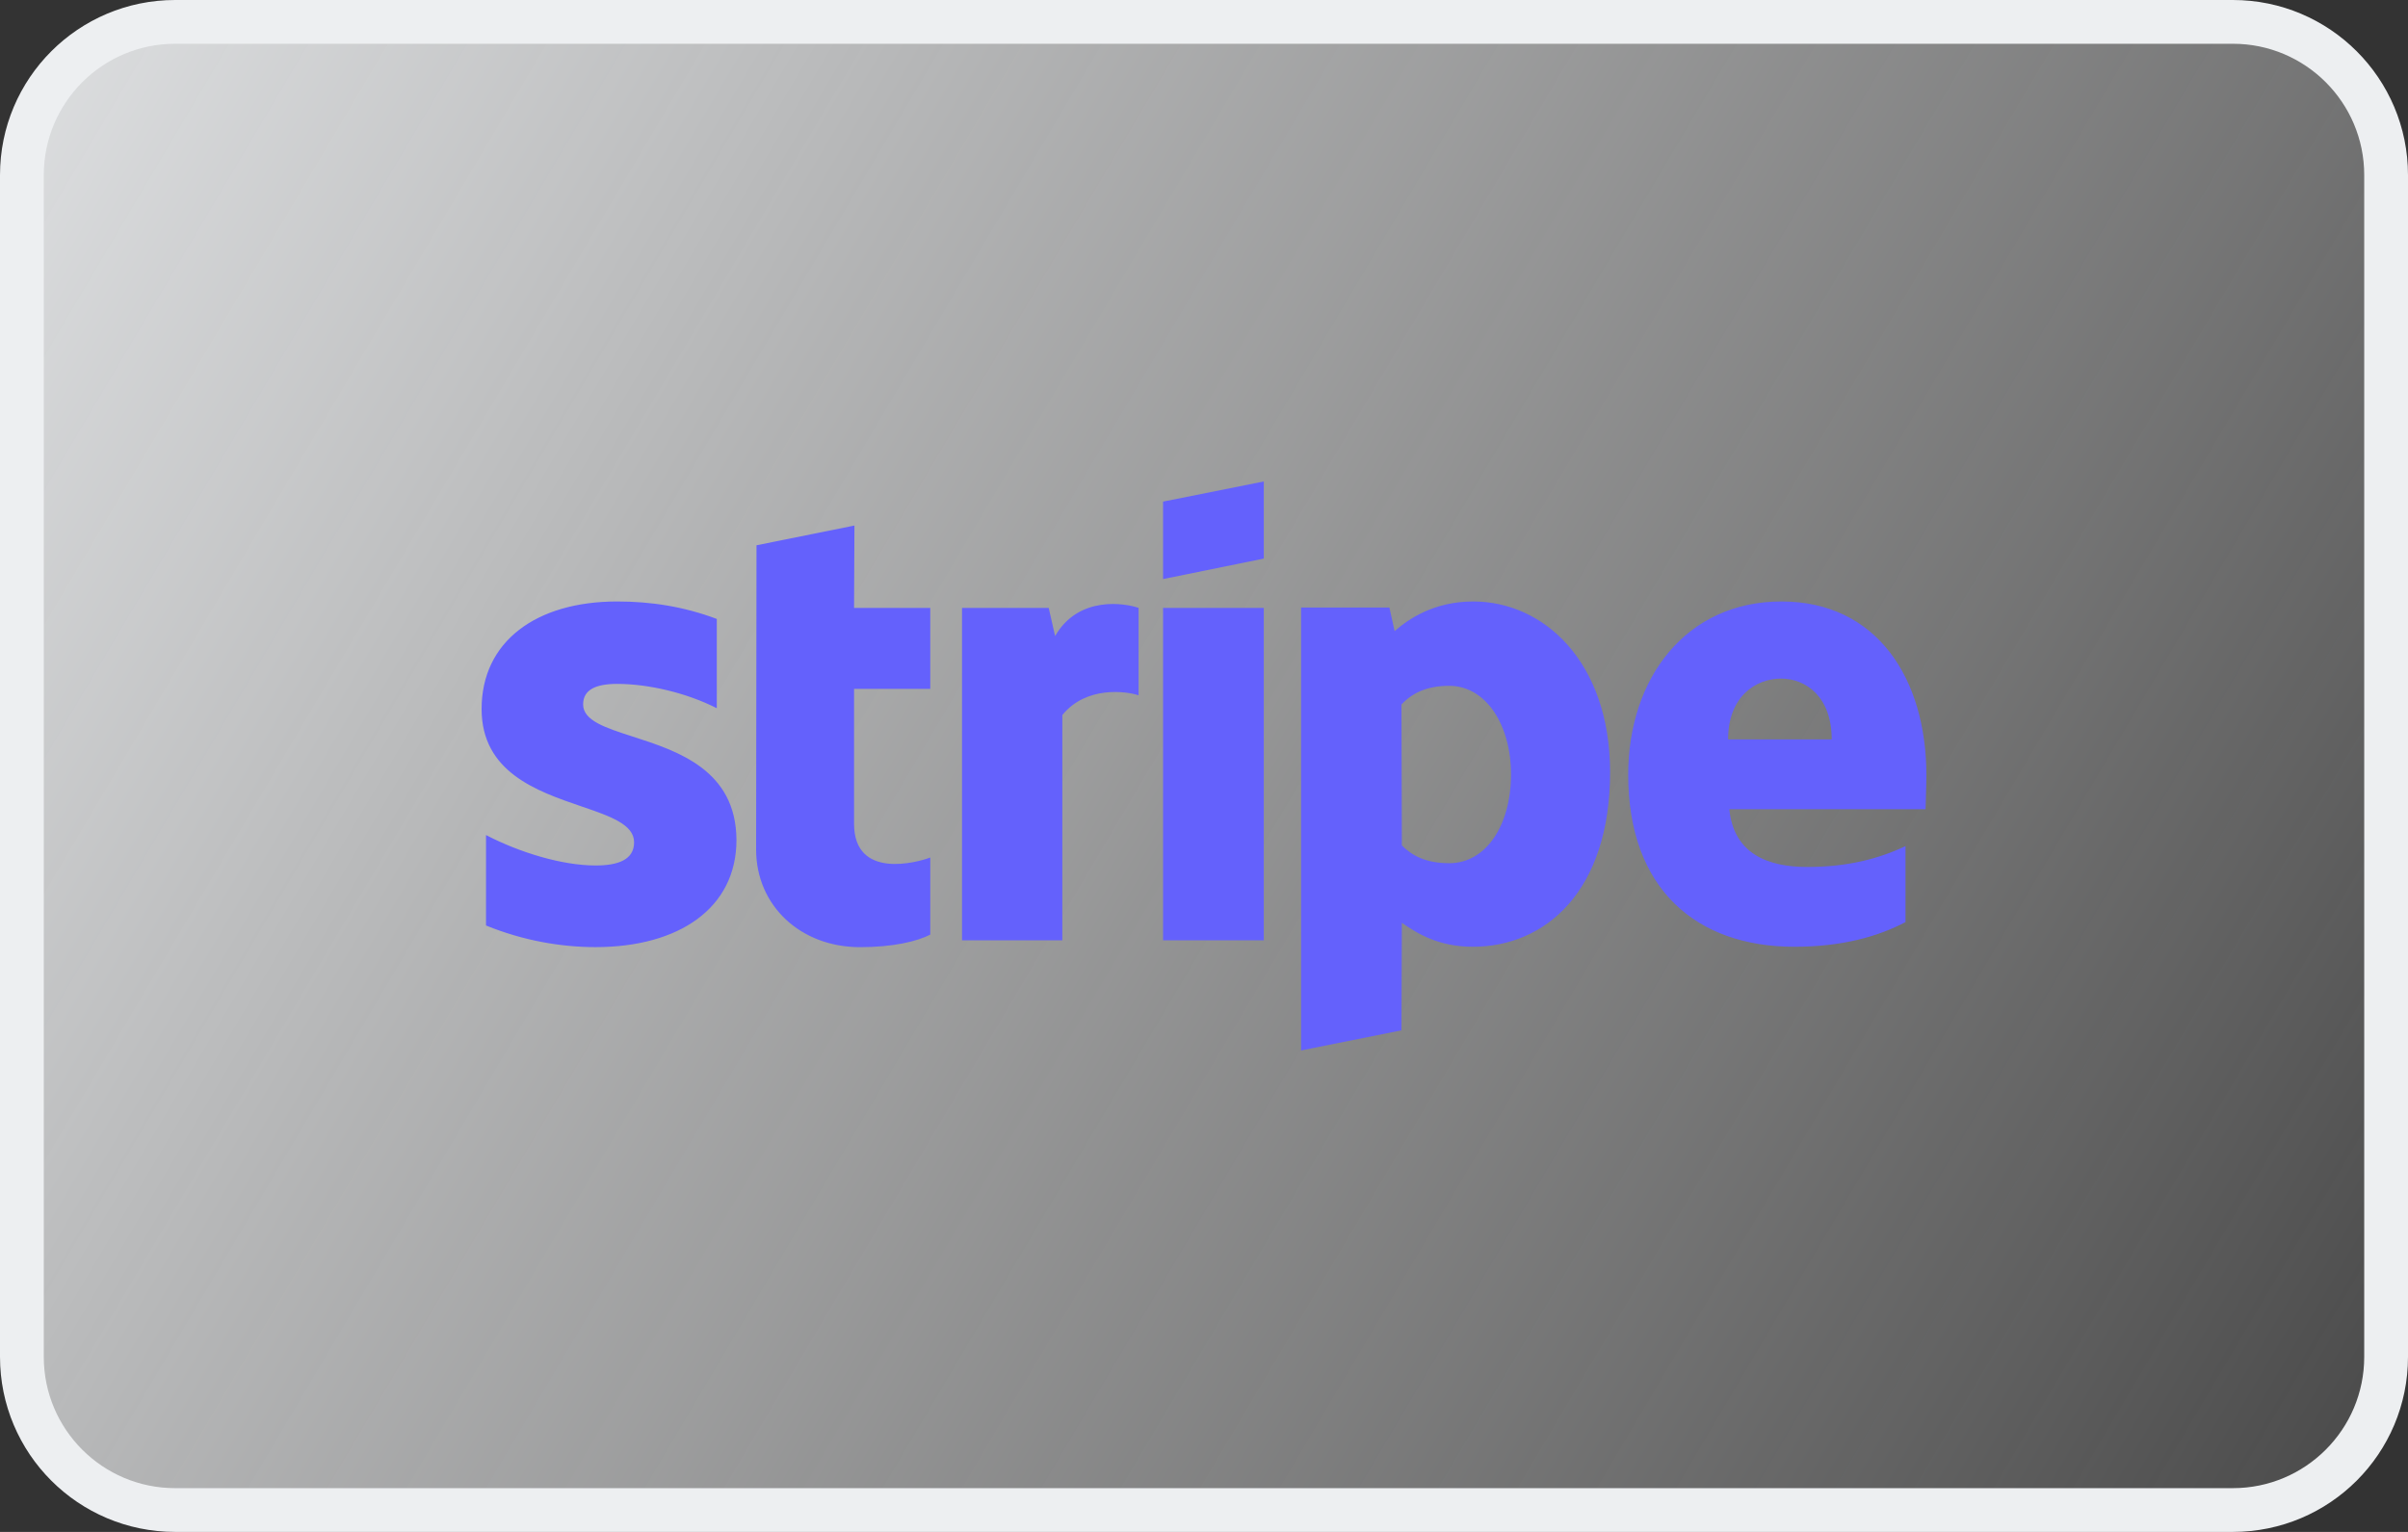<svg width="55" height="35" viewBox="0 0 55 35" fill="none" xmlns="http://www.w3.org/2000/svg">
<rect x="0" y="0" width="55" height="35" fill="#333333" stroke="none"/>
<path d="M0.5 4C0.5 2.067 2.067 0.5 4 0.5H51C52.933 0.5 54.5 2.067 54.5 4V31C54.5 32.933 52.933 34.5 51 34.5H4C2.067 34.5 0.5 32.933 0.5 31V4Z" fill="url(#paint0_linear_1_112)" stroke="#EDEFF1"/>
<path fill-rule="evenodd" clip-rule="evenodd" d="M28.866 12.762L26.565 13.23V11.46L28.866 11V12.762ZM19.516 12.007L17.279 12.458L17.27 19.409C17.27 20.694 18.287 21.64 19.644 21.64C20.396 21.64 20.946 21.509 21.248 21.353V19.592C20.955 19.704 19.507 20.104 19.507 18.819V15.739H21.248V13.89H19.507L19.516 12.007ZM14.098 15.625C13.613 15.625 13.319 15.755 13.319 16.094C13.319 16.463 13.824 16.626 14.45 16.828C15.471 17.157 16.815 17.589 16.821 19.192C16.821 20.745 15.51 21.639 13.603 21.639C12.815 21.639 11.953 21.492 11.101 21.145V19.079C11.871 19.479 12.842 19.774 13.603 19.774C14.117 19.774 14.483 19.643 14.483 19.244C14.483 18.835 13.936 18.648 13.275 18.422C12.269 18.078 11 17.644 11 16.198C11 14.662 12.238 13.742 14.098 13.742C14.859 13.742 15.611 13.855 16.372 14.141V16.181C15.675 15.825 14.795 15.625 14.098 15.625ZM40.691 13.742C42.863 13.742 44 15.495 44 17.717C44 17.837 43.994 18.037 43.989 18.207L43.989 18.208C43.985 18.333 43.981 18.441 43.981 18.489H39.499C39.6 19.513 40.388 19.808 41.277 19.808C42.185 19.808 42.9 19.626 43.523 19.331V21.067C42.9 21.396 42.075 21.631 40.984 21.631C38.747 21.631 37.189 20.312 37.189 17.7C37.189 15.495 38.509 13.742 40.691 13.742ZM40.681 15.504C40.104 15.504 39.471 15.912 39.471 16.893H41.837C41.837 15.912 41.241 15.504 40.681 15.504ZM24.099 14.532L23.953 13.889H21.973V21.483H24.264V16.337C24.805 15.668 25.722 15.79 26.006 15.886V13.889C25.713 13.785 24.64 13.594 24.099 14.532ZM26.565 13.89H28.866V21.483H26.565V13.89ZM33.651 13.742C32.752 13.742 32.175 14.141 31.854 14.419L31.735 13.881H29.718V24L32.01 23.54L32.019 21.084C32.349 21.31 32.835 21.631 33.642 21.631C35.282 21.631 36.776 20.381 36.776 17.63C36.767 15.113 35.255 13.742 33.651 13.742ZM33.101 19.722C32.56 19.722 32.239 19.54 32.019 19.314L32.01 16.095C32.248 15.843 32.578 15.669 33.101 15.669C33.935 15.669 34.512 16.555 34.512 17.692C34.512 18.854 33.944 19.722 33.101 19.722Z" fill="#6461FC"/>
<defs>
<linearGradient id="paint0_linear_1_112" x1="-6" y1="-3" x2="62.5" y2="37.5" gradientUnits="userSpaceOnUse">
<stop stop-color="#EDEFF1"/>
<stop offset="1" stop-color="white" stop-opacity="0"/>
</linearGradient>
</defs>
</svg>
